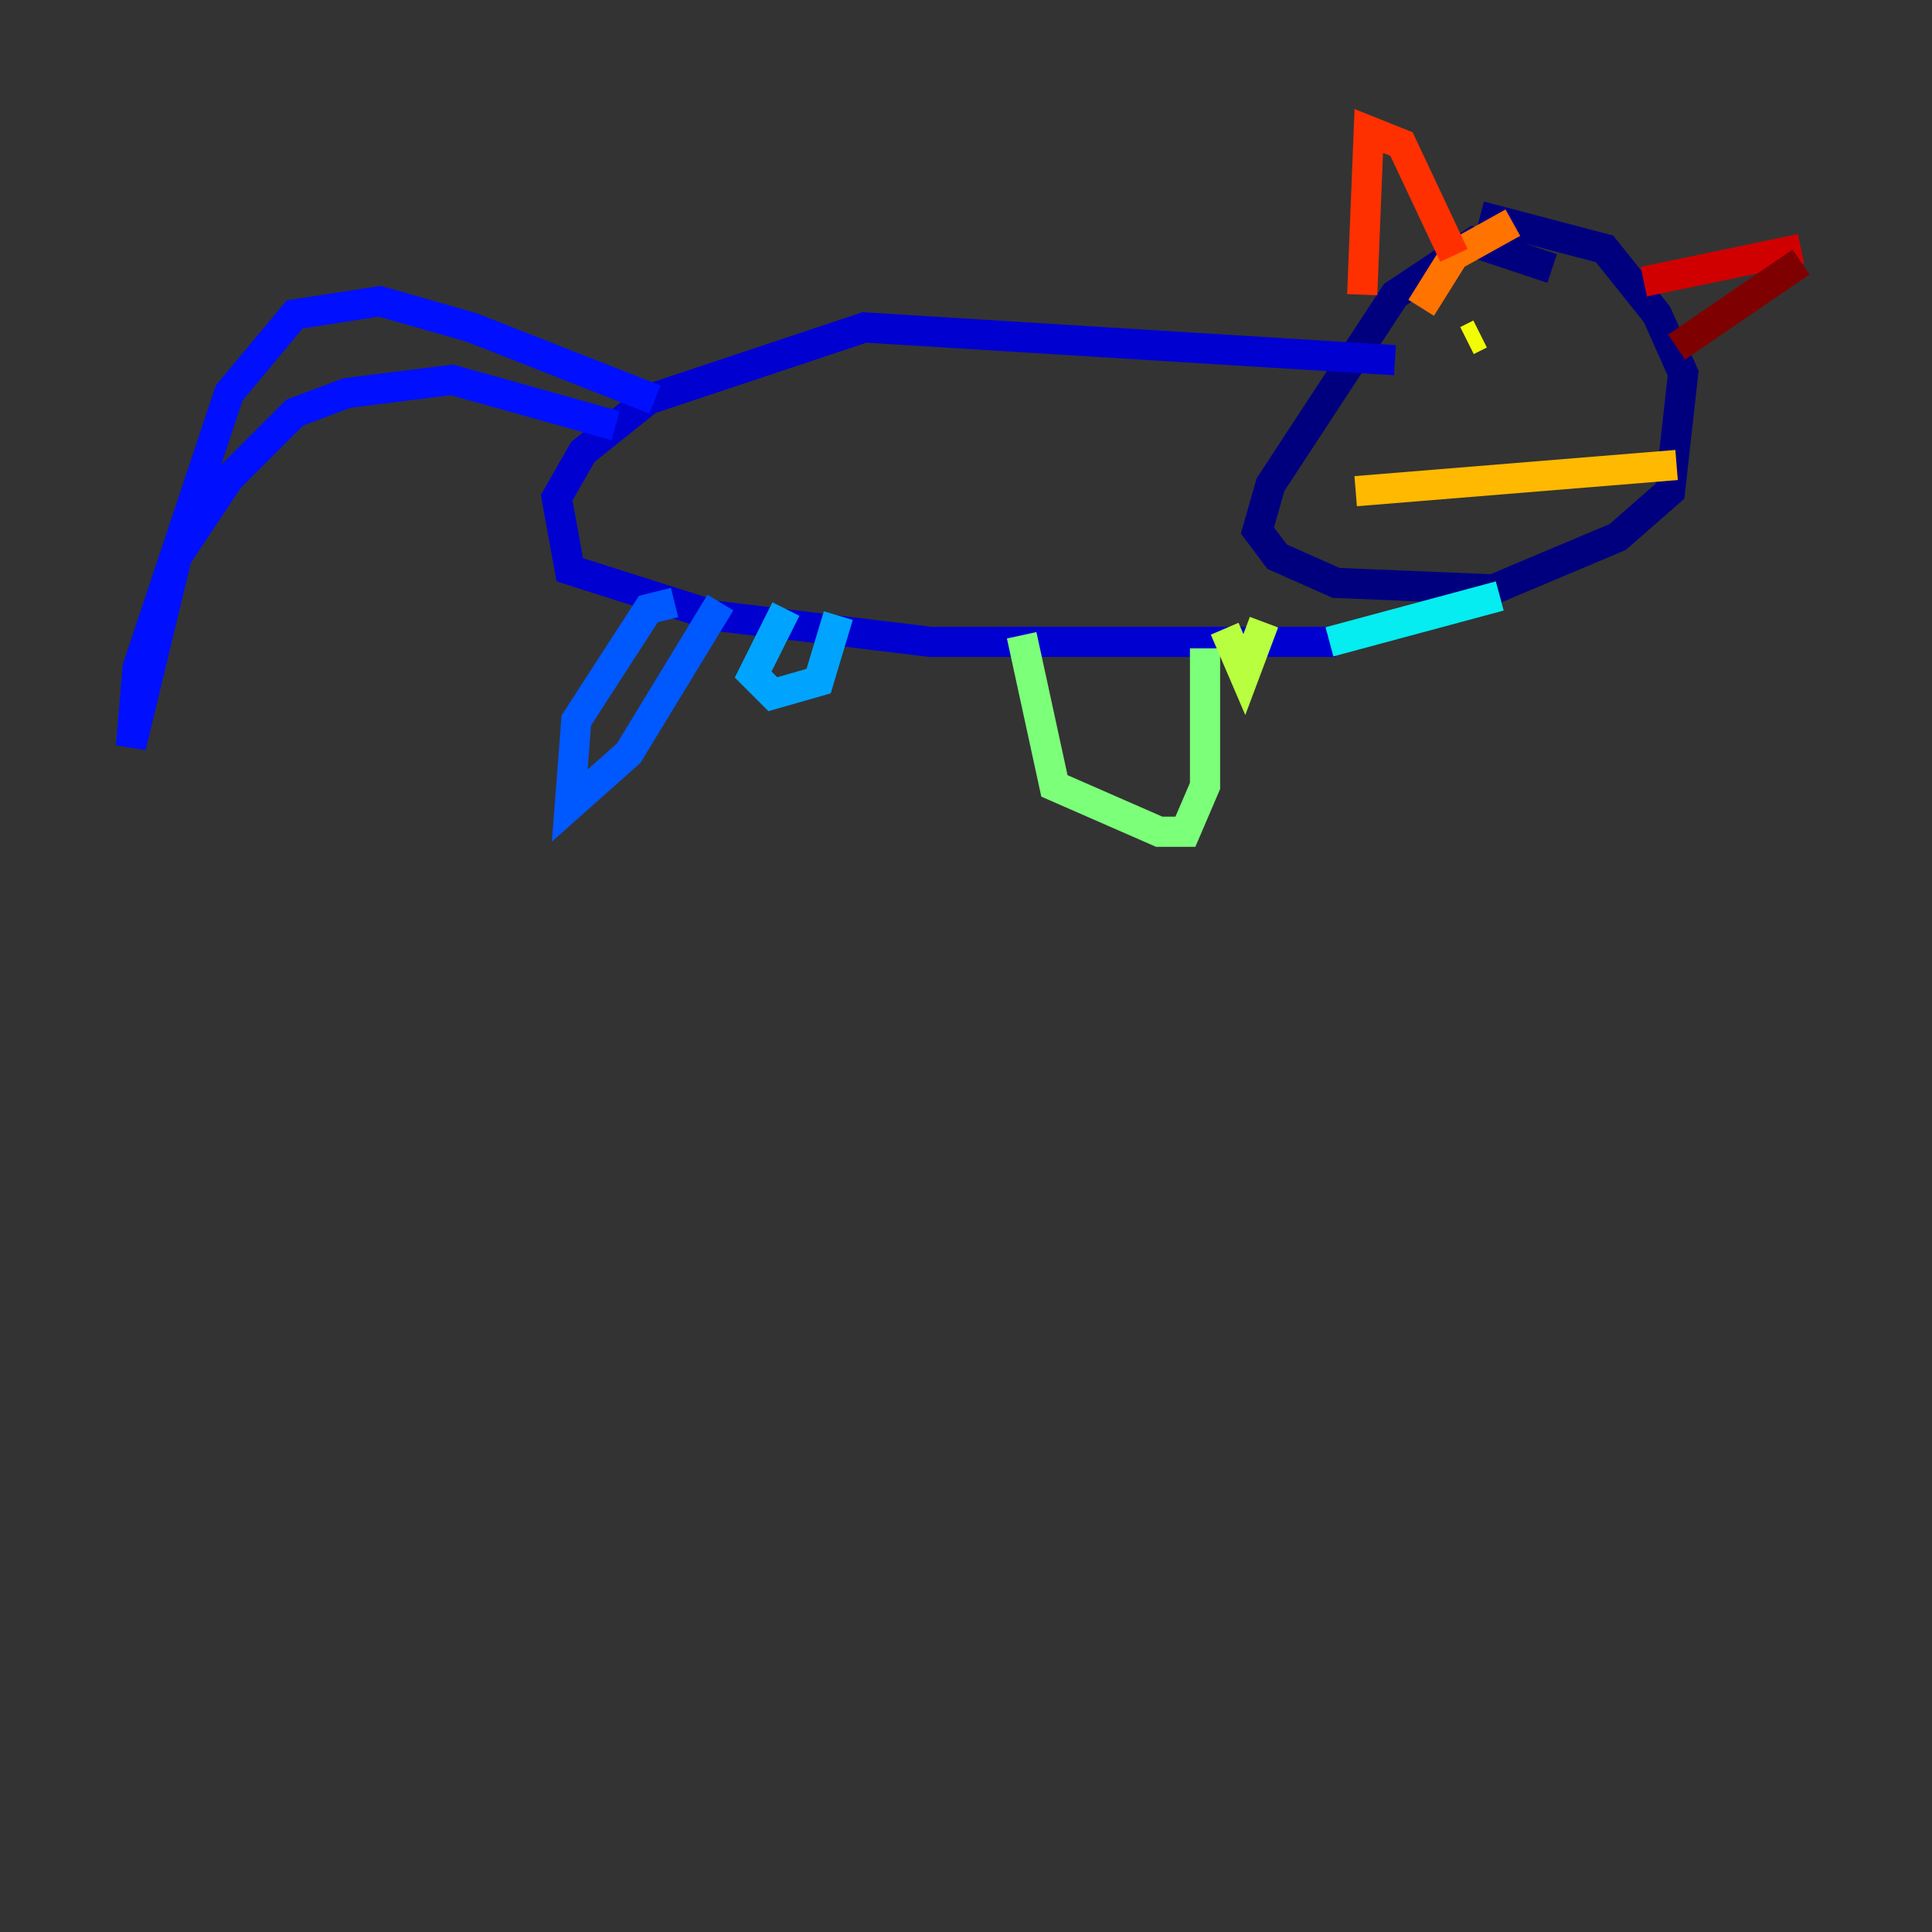<?xml version="1.0" encoding="utf-8" ?>
<svg baseProfile="tiny" height="128" version="1.2" viewBox="0,0,128,128" width="128" xmlns="http://www.w3.org/2000/svg" xmlns:ev="http://www.w3.org/2001/xml-events" xmlns:xlink="http://www.w3.org/1999/xlink"><rect x="0" y="0" width="128" height="128" fill="#333333" stroke="none"/><defs /><polyline fill="none" points="102.834,17.79 97.627,16.054 92.42,19.525 84.176,32.108 83.308,35.146 84.61,36.881 88.515,38.617 98.929,39.051 107.173,35.58 110.644,32.542 111.512,24.732 109.776,20.827 106.305,16.488 98.061,14.319" stroke="#00007f" stroke-width="2" /><polyline fill="none" points="92.42,23.864 57.275,21.695 42.956,26.468 38.617,29.939 36.881,32.976 37.749,37.749 47.295,40.786 61.614,42.522 88.515,42.522" stroke="#0000d1" stroke-width="2" /><polyline fill="none" points="43.39,26.468 31.241,21.695 25.166,19.959 19.525,20.827 15.186,26.034 9.112,44.258 8.678,49.464 11.715,36.881 15.186,31.675 19.525,27.336 22.997,26.034 29.939,25.166 40.786,28.203" stroke="#0010ff" stroke-width="2" /><polyline fill="none" points="44.691,39.919 42.956,40.352 38.183,47.729 37.749,53.37 41.654,49.898 47.729,39.919" stroke="#0058ff" stroke-width="2" /><polyline fill="none" points="52.068,40.352 49.898,44.691 51.2,45.993 54.237,45.125 55.539,40.786" stroke="#00a4ff" stroke-width="2" /><polyline fill="none" points="88.081,42.522 99.363,39.485" stroke="#05ecf1" stroke-width="2" /><polyline fill="none" points="99.363,39.051 99.363,39.051" stroke="#3fffb7" stroke-width="2" /><polyline fill="none" points="67.688,42.088 69.858,52.068 76.8,55.105 78.536,55.105 79.837,52.068 79.837,42.956" stroke="#7cff79" stroke-width="2" /><polyline fill="none" points="81.139,41.654 82.441,44.691 83.742,41.22" stroke="#b7ff3f" stroke-width="2" /><polyline fill="none" points="98.061,22.129 97.193,22.563" stroke="#f1fc05" stroke-width="2" /><polyline fill="none" points="89.817,32.542 111.078,30.807" stroke="#ffb900" stroke-width="2" /><polyline fill="none" points="100.231,14.752 96.325,16.922 94.156,20.393" stroke="#ff7300" stroke-width="2" /><polyline fill="none" points="90.251,19.525 90.685,8.678 92.854,9.546 96.325,16.922" stroke="#ff3000" stroke-width="2" /><polyline fill="none" points="108.909,18.658 119.322,16.488" stroke="#d10000" stroke-width="2" /><polyline fill="none" points="119.322,17.356 111.078,22.997" stroke="#7f0000" stroke-width="2" /></svg>